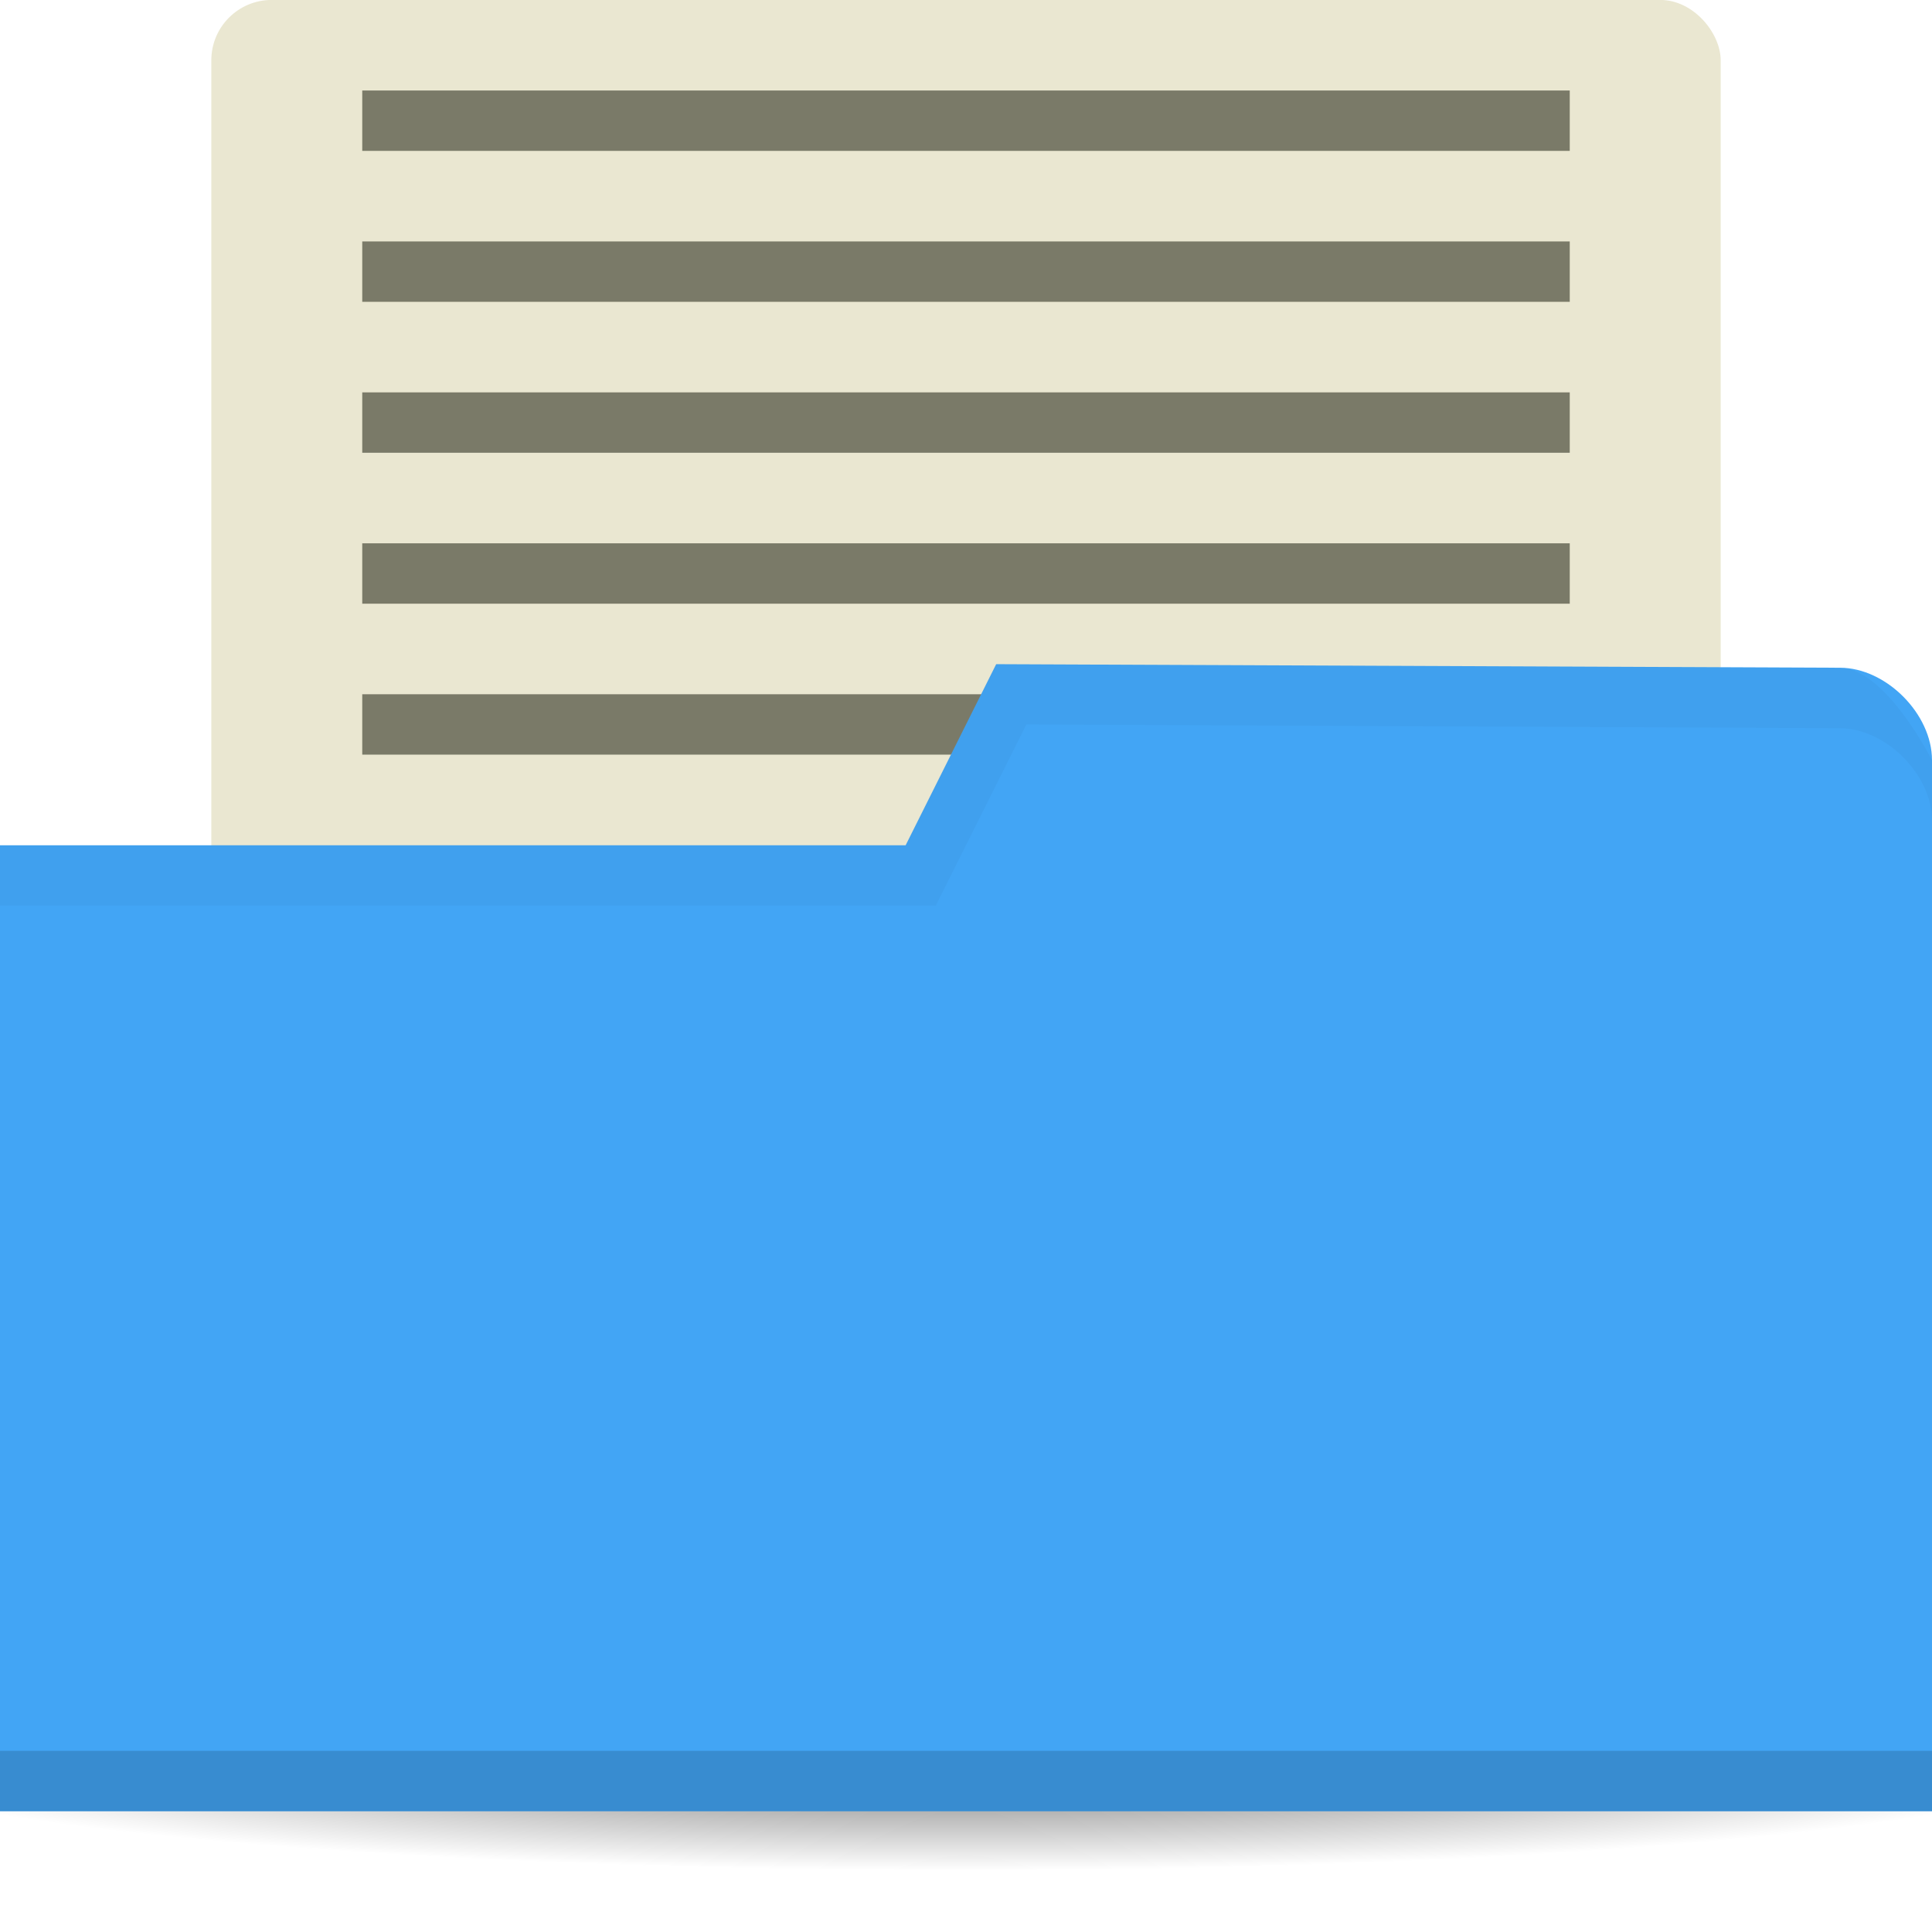 <svg xmlns="http://www.w3.org/2000/svg" viewBox="0 0 64 64"><defs><radialGradient id="radialGradient3964" cx="32.5" cy="56.5" r="33.5" gradientTransform="matrix(1,0,0,0.104,0,50.597)" gradientUnits="userSpaceOnUse"><stop style="stop-color:#000;stop-opacity:1"/><stop offset="1" style="stop-color:#000;stop-opacity:0"/></radialGradient></defs><g transform="translate(0,-988.362)"><rect width="50" height="38" x="7" y="988.36" rx="2" style="fill:#eae7d1;fill-opacity:1;stroke:none"/><path d="m 66 56.5 a 33.5 3.5 0 1 1 -67 0 33.5 3.5 0 1 1 67 0 z" transform="matrix(1.134,0,0,1.143,-4.866,981.791)" style="fill:url(#radialGradient3964);opacity:.6;fill-opacity:1;stroke:none"/><rect width="40" height="2" x="12" y="1011.36" style="fill:#7a7a68;fill-opacity:1;stroke:none"/><path d="m 64 1013.54 0 34.824 -64 0 0 -32 30 0 3 -6 27.952 0.118 c 1.524 0 3.048 1.529 3.048 3.059 z" style="fill:#42a5f5;fill-opacity:1;stroke:none"/><path d="m 0 1046.36 0 2 64 0 0 -2 z" style="fill:#000;opacity:.15;fill-opacity:1;stroke:none"/><path d="m 33 1010.36 -3 6 -30 0 0 2 31 0 3 -6 26.938 0.125 c 1.524 0 3.063 1.533 3.063 3.063 l 0 -2 c 0 0 -1.539 -3.063 -3.063 -3.063 z" style="fill:#000;opacity:.03;fill-opacity:1;stroke:none"/><rect width="40" height="2" x="12" y="1006.36" style="fill:#7a7a68;fill-opacity:1;stroke:none"/><rect width="40" height="2" x="12" y="991.36" style="fill:#7a7a68;fill-opacity:1;stroke:none"/><rect width="40" height="2" x="12" y="996.36" style="fill:#7a7a68;fill-opacity:1;stroke:none"/><rect width="40" height="2" x="12" y="1001.36" style="fill:#7a7a68;fill-opacity:1;stroke:none"/></g></svg>
